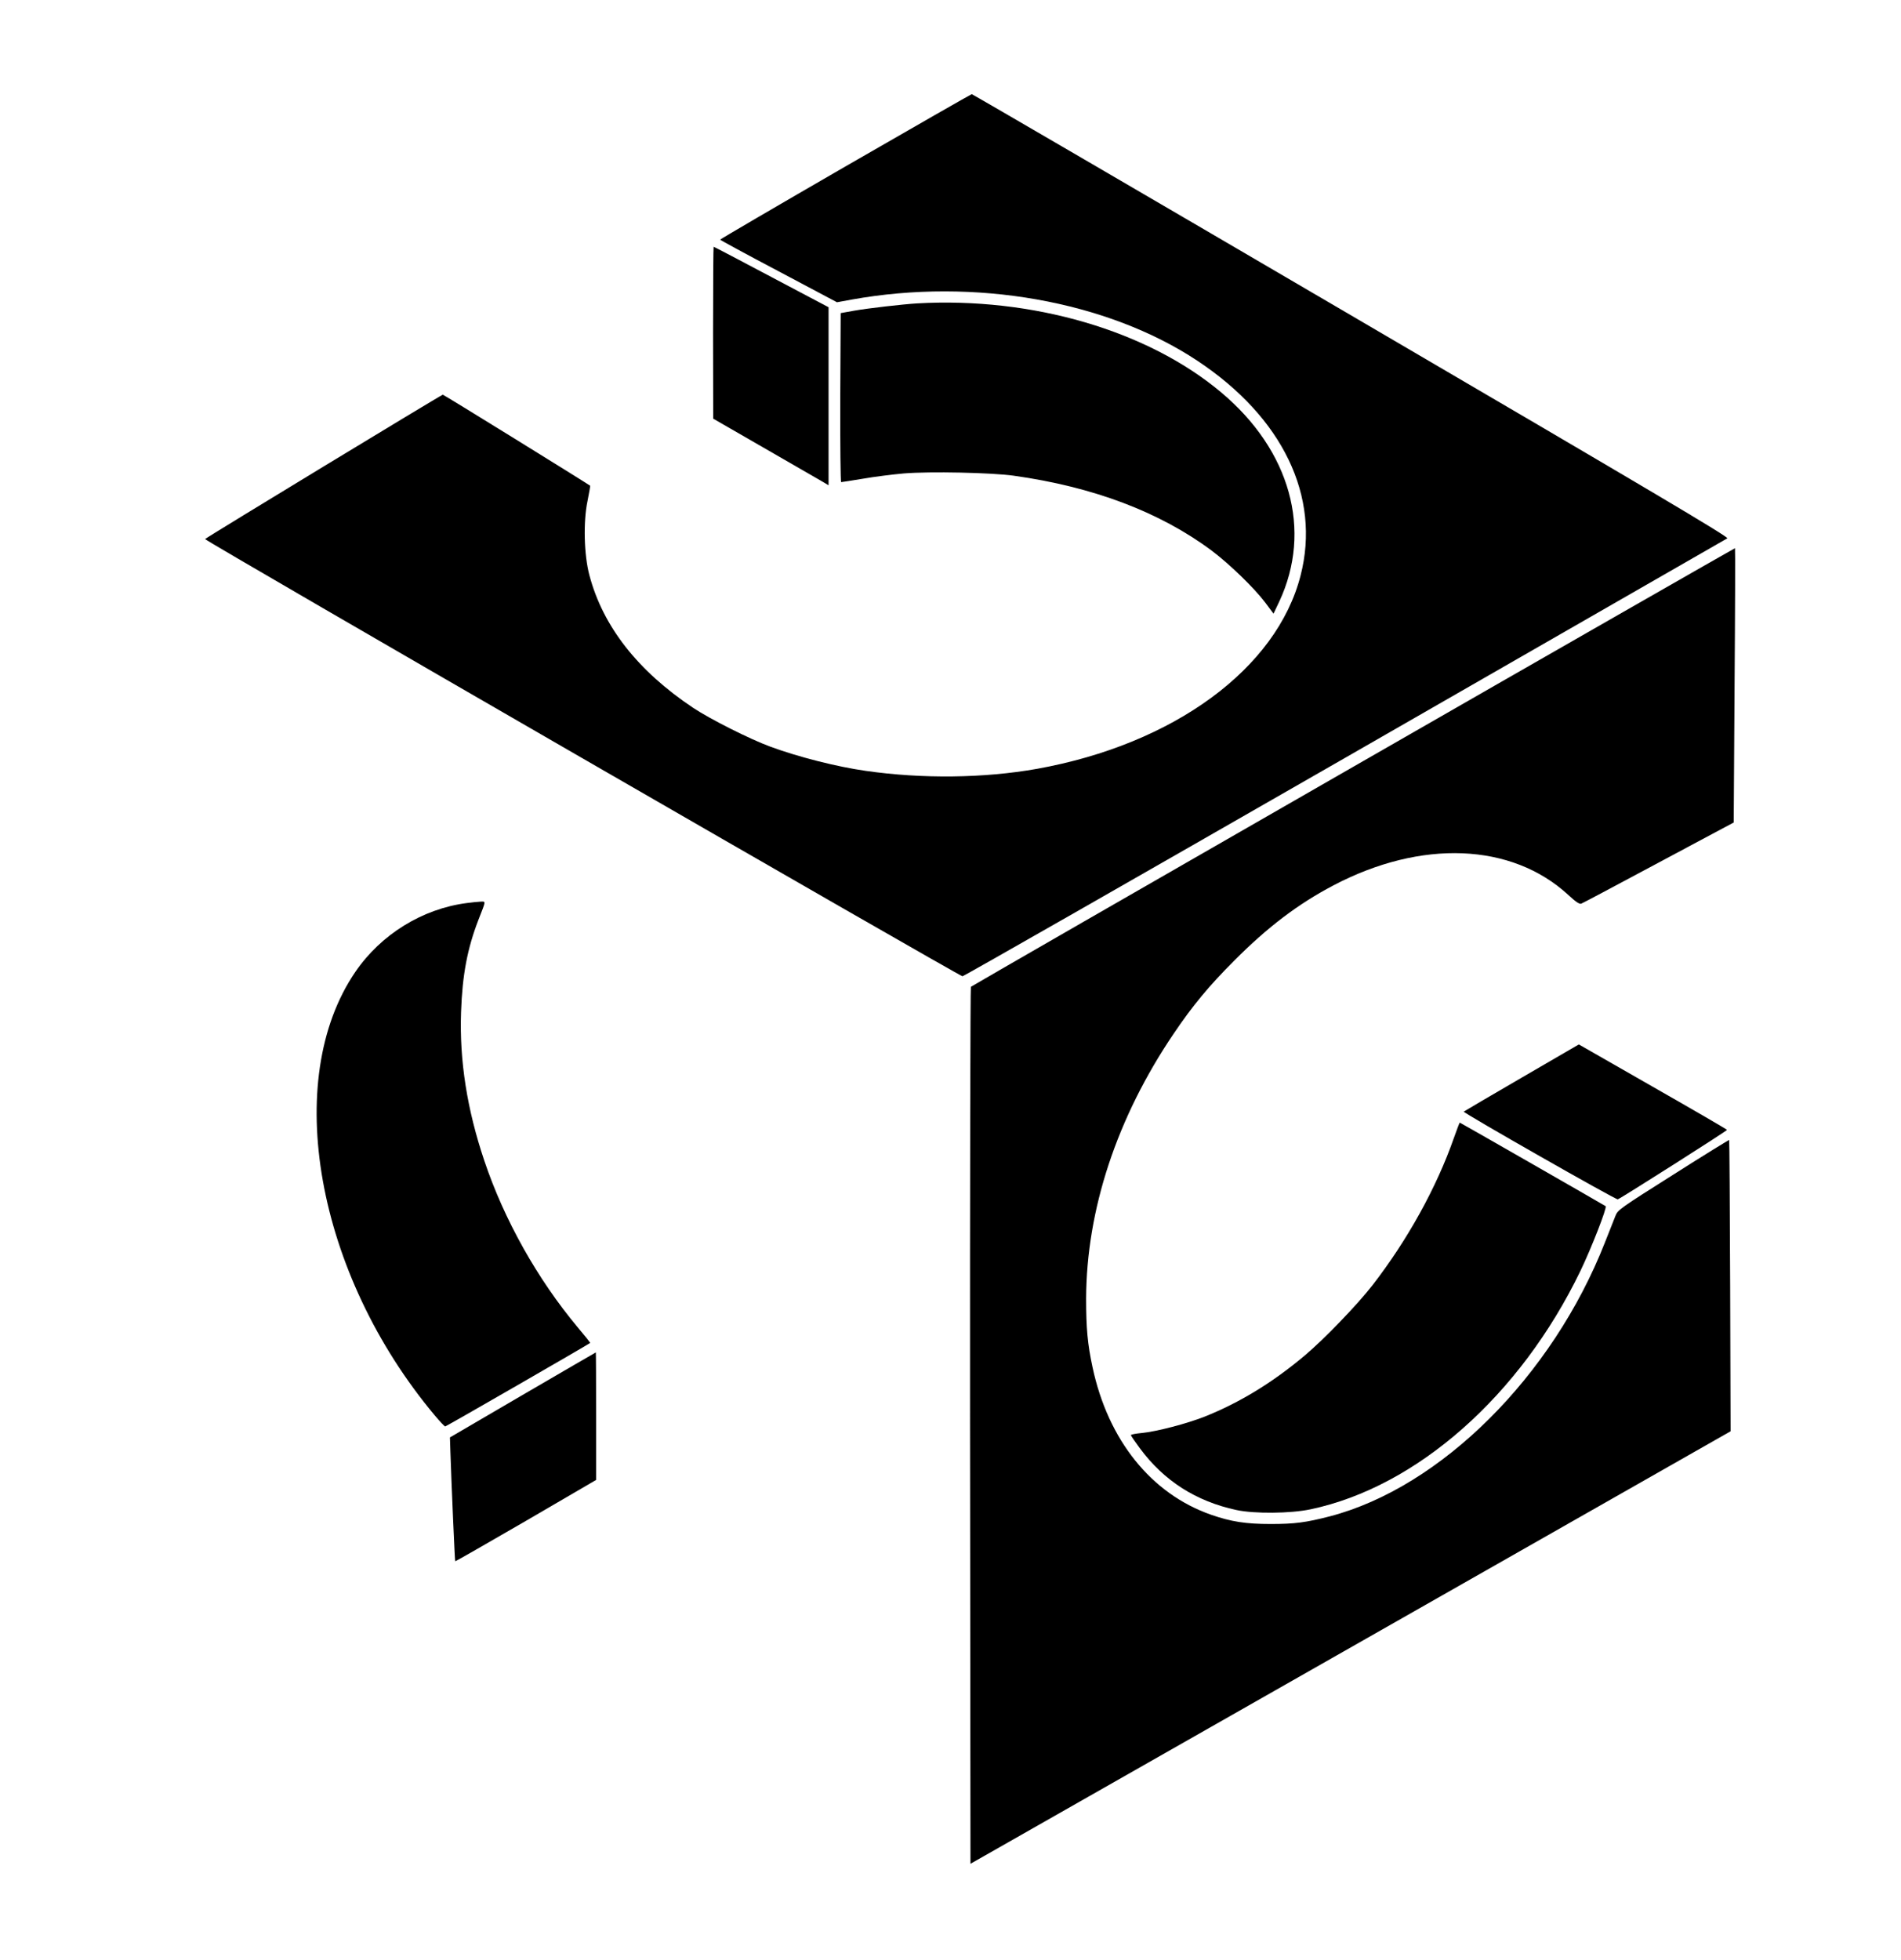 <?xml version="1.0" standalone="no"?>
<!DOCTYPE svg PUBLIC "-//W3C//DTD SVG 20010904//EN"
 "http://www.w3.org/TR/2001/REC-SVG-20010904/DTD/svg10.dtd">
<svg version="1.0" xmlns="http://www.w3.org/2000/svg"
 width="1333pt" height="1374pt" viewBox="0 0 1333 1374"
 preserveAspectRatio="xMidYMid meet">

<g transform="translate(0,1374) scale(0.1,-0.1)"
fill="#000000" stroke="none">
<path d="M5928 12573 c-483 -279 -878 -510 -878 -513 0 -3 184 -103 410 -222
l409 -217 104 19 c860 155 1791 -10 2423 -429 599 -397 866 -952 724 -1505
-167 -654 -891 -1184 -1849 -1356 -372 -66 -805 -71 -1201 -14 -204 29 -471
97 -667 169 -147 54 -424 194 -543 273 -389 260 -632 571 -727 929 -38 143
-44 375 -13 522 11 57 20 104 18 106 -43 30 -1026 638 -1033 638 -9 0 -1650
-996 -1667 -1012 -9 -8 5289 -3065 5311 -3065 9 0 1215 689 2681 1530 1466
842 2673 1535 2682 1540 14 8 -525 327 -2636 1562 -1459 854 -2657 1552 -2662
1552 -5 -1 -404 -229 -886 -507z"/>
<path d="M5000 11408 l1 -603 356 -205 c195 -113 378 -218 404 -233 l49 -29 0
624 0 624 -401 212 c-220 117 -402 212 -405 212 -2 0 -4 -271 -4 -602z"/>
<path d="M6430 11613 c-100 -6 -344 -34 -440 -51 l-95 -17 -3 -592 c-1 -326 2
-593 6 -593 5 0 73 11 153 24 79 14 208 30 287 37 182 15 614 6 771 -16 557
-78 1023 -254 1386 -524 124 -93 298 -261 376 -364 l59 -79 40 84 c234 500 78
1061 -408 1468 -516 433 -1324 669 -2132 623z"/>
<path d="M9490 8365 c-1471 -844 -2678 -1539 -2682 -1543 -4 -4 -7 -1389 -6
-3078 l3 -3070 2665 1516 2665 1516 -3 1019 c-2 561 -5 1021 -7 1023 -1 2
-178 -107 -392 -243 -372 -235 -389 -247 -405 -288 -9 -23 -42 -107 -74 -187
-368 -938 -1150 -1716 -1928 -1920 -171 -44 -248 -54 -416 -54 -174 0 -277 16
-418 65 -420 147 -722 523 -831 1034 -35 162 -45 276 -45 480 2 623 215 1270
615 1860 131 194 245 332 424 511 234 235 446 396 695 527 616 324 1250 298
1646 -66 54 -50 79 -67 92 -62 9 3 254 133 543 288 l526 281 6 960 c4 528 5
961 3 963 -1 1 -1206 -688 -2676 -1532z"/>
<path d="M3272 7409 c-310 -40 -601 -220 -780 -482 -518 -757 -275 -2117 556
-3109 36 -43 69 -78 74 -78 7 0 1001 573 1016 585 2 2 -38 52 -88 111 -281
336 -515 753 -654 1167 -121 360 -175 701 -163 1042 9 261 44 445 122 647 54
138 53 128 14 127 -19 -1 -62 -5 -97 -10z"/>
<path d="M10670 6185 c-220 -128 -403 -235 -406 -238 -8 -7 1066 -619 1080
-615 18 5 766 480 766 487 0 3 -234 139 -520 302 l-519 297 -401 -233z"/>
<path d="M10195 5763 c-121 -347 -326 -717 -571 -1033 -106 -137 -342 -381
-474 -492 -227 -191 -457 -331 -702 -429 -127 -50 -338 -105 -441 -115 -42 -4
-77 -10 -77 -15 0 -4 28 -45 62 -91 169 -229 394 -373 678 -434 126 -27 378
-25 520 5 745 157 1470 797 1892 1671 77 160 188 444 177 454 -6 5 -1020 586
-1023 586 -2 0 -20 -48 -41 -107z"/>
<path d="M3665 3961 l-510 -298 3 -94 c8 -239 31 -771 34 -774 2 -2 225 126
496 283 l492 287 0 447 c0 247 -1 448 -2 447 -2 0 -232 -135 -513 -298z"/>
</g>
</svg>
